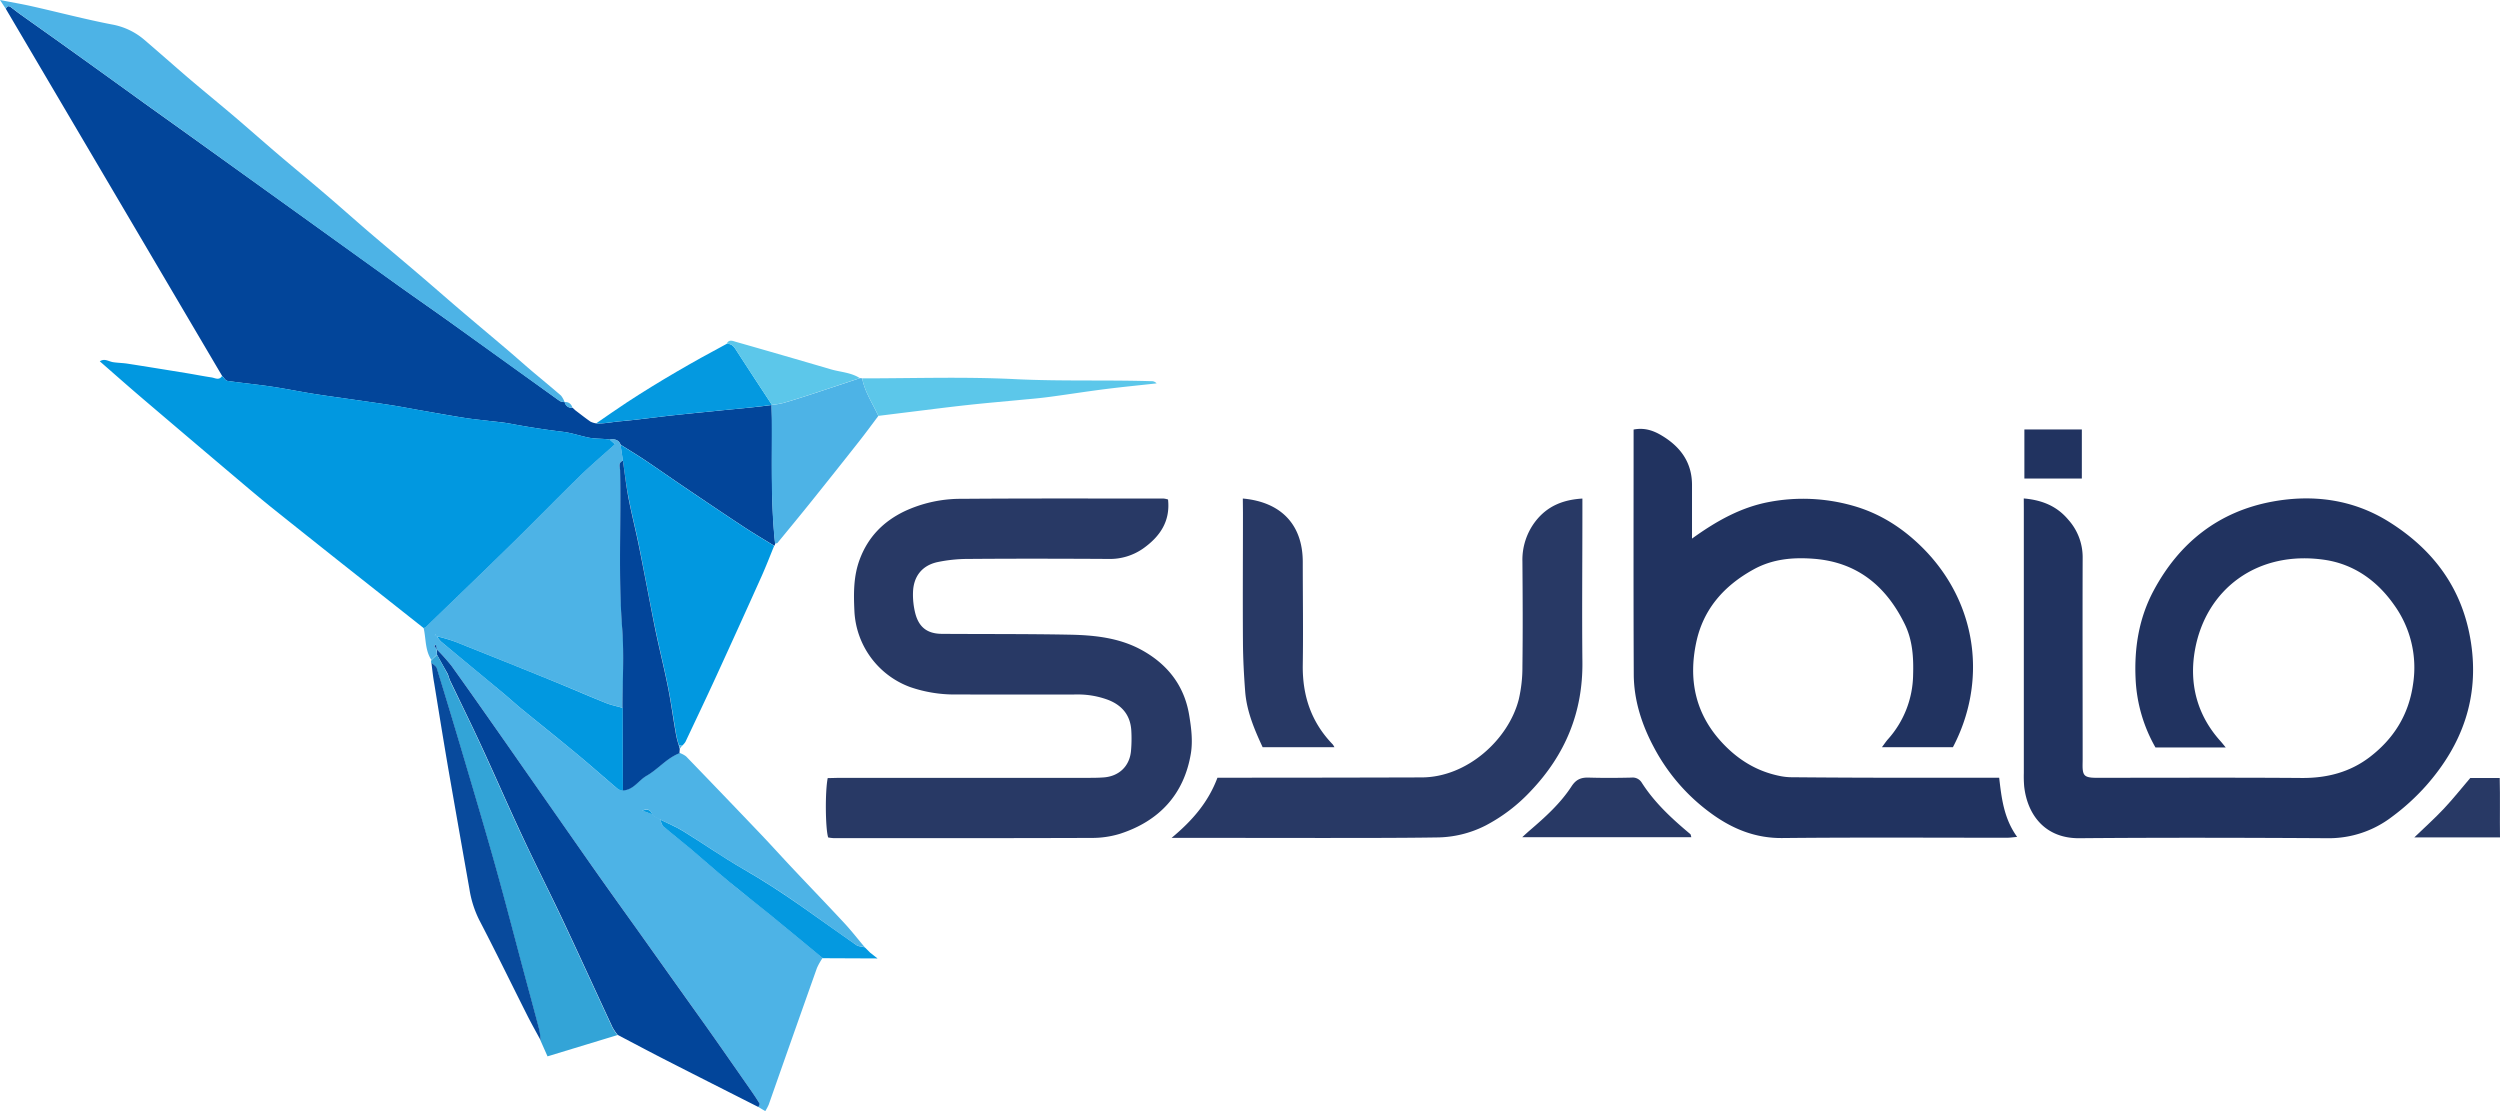 <svg id="Layer_1" data-name="Layer 1" xmlns="http://www.w3.org/2000/svg" viewBox="0 0 940.36 418.05"><defs><style>.cls-1{fill:#02459a;}.cls-2{fill:#4db3e6;}.cls-3{fill:#213360;}.cls-4{fill:#283965;}.cls-5{fill:#0198e0;}.cls-6{fill:#33a4d7;}.cls-7{fill:#084a9c;}.cls-8{fill:#0499e0;}.cls-9{fill:#5cc7ea;}</style></defs><path class="cls-1" d="M83.53,141.36,2.2,3.34c.36-.94.92-1.35,1.85-.66,1.19.88,2.34,1.81,3.54,2.67,6,4.28,12,8.51,18,12.81Q40,28.47,54.33,38.84c5.85,4.2,11.73,8.38,17.58,12.58l28,20.09q11,7.89,22,15.81,14,10.05,27.93,20.08c6.93,4.95,13.94,9.8,20.86,14.76q20,14.33,39.91,28.69a5.08,5.08,0,0,0,1.86.41h0a2.58,2.58,0,0,0,2.91,2.11h0l1,.95c1.91,1.44,3.78,2.93,5.75,4.29a7.42,7.42,0,0,0,2.17.65c3,.15,5.84-.51,8.74-.77,6.16-.53,12.27-1.39,18.41-2.09,6.3-.71,12.61-1.29,18.91-1.94,6.63-.69,13.28-1.2,19.89-2.12,0,2,.1,4,.11,6,.09,15.4-.45,30.82,1.22,46.18a1.92,1.92,0,0,1-.33.78c-3.87-2.39-7.79-4.69-11.59-7.19-7.34-4.83-14.62-9.76-21.91-14.68-5.11-3.46-10.16-7-15.29-10.46-3-2-6-3.8-9-5.69-.78-1.89-2.29-2.2-4.09-1.91-2.56-.44-5.14-.21-7.78-.72-3.33-.65-6.58-1.82-9.91-2.22q-9.91-1.2-19.72-3.05c-2.55-.49-5.15-.72-7.73-1-3.07-.39-6.16-.66-9.22-1.14-5.6-.89-11.18-1.89-16.77-2.87-3.51-.61-7-1.3-10.52-1.86-4.81-.76-9.64-1.43-14.47-2.13-5.14-.75-10.3-1.43-15.44-2.25s-10.51-1.93-15.8-2.71c-5.48-.82-11-1.33-16.47-2.14C84.76,143.1,84.18,142,83.53,141.36Z"/><path class="cls-2" d="M229.32,165.34c1.8-.29,3.31,0,4.09,1.91l.9,6c-2,.86-1,2.64-1,3.91.41,19.72-.73,39.44.78,59.16.75,9.92.12,19.95.11,29.92-2.15-.62-4.38-1.06-6.45-1.89-6.45-2.6-12.82-5.41-19.26-8q-18.85-7.65-37.76-15.17a66.58,66.58,0,0,0-6.46-1.88l-.33-.74-.4.37.74.36a11.33,11.33,0,0,0,1.47,1.92c7.67,6.38,15.37,12.71,23,19.08,2.65,2.2,5.19,4.53,7.85,6.71,6.94,5.7,14,11.3,20.86,17,5,4.19,9.93,8.56,14.94,12.79.43.36,1.22.3,1.84.43,4-.14,5.89-3.79,9-5.53,4.34-2.48,7.56-6.62,12.35-8.49a9.06,9.06,0,0,1,2.47,1.3q14,14.49,27.93,29.09c4.22,4.43,8.32,9,12.52,13.44,6.36,6.76,12.81,13.44,19.13,20.25,2.67,2.88,5.08,6,7.62,9-1.08-.27-2.35-.26-3.21-.86-6.95-4.82-13.8-9.77-20.72-14.64s-14.25-9.62-21.73-13.92c-7.73-4.46-15.08-9.6-22.68-14.28-2.73-1.68-5.74-2.91-8.62-4.34l-2-1-1-1c-.52-1.25-1.18-2.26-3.72-1.39l3.71,1.4,1,1,2,1c.39.85.57,2,1.22,2.52,3.35,2.88,6.87,5.57,10.25,8.43,4.9,4.13,9.69,8.41,14.62,12.51s10,8,14.92,12c6.73,5.5,13.42,11.06,20.13,16.6a24.73,24.73,0,0,0-2.13,3.77q-9.12,25.68-18.14,51.4a21,21,0,0,1-1.3,2.46l-2.64-1.58c.16-.44.59-1.06.44-1.32-1.1-1.81-2.29-3.56-3.5-5.3-5.53-7.92-11-15.87-16.62-23.75q-13.08-18.44-26.23-36.82c-6.18-8.67-12.37-17.33-18.49-26q-16.07-22.92-32.06-45.89c-6.29-9-12.58-18-19-26.9a75.25,75.25,0,0,0-5.48-6.13l-.35-1.73-.66.33,1,1.39c0,.67.05,1.33.07,2l-2.06,2c-2.45-3.65-2-8-2.94-12a3.66,3.66,0,0,0,.86-.44c10.72-10.37,21.48-20.7,32.13-31.14,8.55-8.38,16.9-17,25.46-25.32,4.35-4.25,9-8.19,13.5-12.26Z"/><path class="cls-3" d="M761.23,187.49c7.21.63,12.63,3.06,16.8,8.06a21.12,21.12,0,0,1,5.35,14.06c-.08,25.33,0,50.66,0,76,0,1.16-.07,2.34,0,3.5.18,2.42.9,3.13,3.38,3.39a29.78,29.78,0,0,0,3,.06c25.33,0,50.67-.12,76,.07,9.48.07,18.12-2.15,25.6-7.86,9-6.89,14.66-15.86,16.29-27.39a40.32,40.32,0,0,0-7.23-30c-6.4-9.06-15.15-15.21-26.06-16.81-25.23-3.68-44.63,11-48.74,33.91-2.25,12.54.71,24.43,9.58,34.27.63.7,1.21,1.45,2,2.41H810.77a57,57,0,0,1-7.48-25.92c-.53-11.64,1.27-22.8,6.82-33.15,9.64-18,24.45-29.65,44.5-33.39,15.33-2.85,30.48-.89,44,7.59,16.81,10.53,27.72,25.21,30.81,45.28,3.22,20.84-3.25,38.57-16.89,54a83.76,83.76,0,0,1-12.88,11.72,39,39,0,0,1-24,8c-31.16-.19-62.32-.26-93.48,0-13,.12-19.61-8.88-20.79-19.52a46.24,46.24,0,0,1-.13-5q0-49.48,0-99Z"/><path class="cls-3" d="M734.58,281.05h-26.7c.94-1.25,1.55-2.18,2.28-3a37.07,37.07,0,0,0,9.44-24c.21-6.69-.16-13.27-3.2-19.41-7-14.23-17.87-23.2-34.14-24.46-7.86-.61-15.52.06-22.66,4-11.17,6.16-19,15-21.61,27.64-2.83,13.53-.47,26,9,36.68,6,6.75,13.23,11.44,22.15,13.31a22.63,22.63,0,0,0,4.41.54q16.25.15,32.49.18c15.15,0,30.31,0,45.94,0,.88,7.63,1.74,15.34,6.76,22.27-1.66.14-2.73.31-3.8.31-28.15,0-56.31-.17-84.47.11-10.16.11-18.74-3.41-26.67-9.15a72.52,72.52,0,0,1-21.71-25c-4.55-8.52-7.52-17.69-7.56-27.44-.14-30-.06-60-.06-90v-2.06c4.08-.8,7.46.37,10.59,2.26,7,4.19,11.36,10.05,11.38,18.54,0,6.49,0,13,0,20.22,9.15-6.6,18.37-11.79,29.07-13.79a68.57,68.57,0,0,1,31.39,1.41c10.71,3,19.6,8.94,27.17,16.75C744.05,227.68,747.32,256.81,734.58,281.05Z"/><path class="cls-4" d="M311.51,315c-1.05-3.31-1.2-17.22-.17-22.33,1.61,0,3.38-.09,5.14-.09H409c2,0,4,0,6-.15,5.85-.36,9.91-4.19,10.42-10a52,52,0,0,0,.12-7.49c-.28-5.74-3.34-9.56-8.61-11.64a32.34,32.34,0,0,0-12.15-2.07c-15.16.05-30.33,0-45.5,0a51.11,51.11,0,0,1-17-2.82,32.07,32.07,0,0,1-20.91-28.8c-.3-6.47-.34-12.91,2-19.17,3.12-8.38,8.81-14.22,16.76-18.08a49.87,49.87,0,0,1,21.62-4.73c25.33-.2,50.67-.1,76-.1a8.07,8.07,0,0,1,1.6.36c.91,8.26-3.12,14-9.37,18.43a21.79,21.79,0,0,1-13.08,3.92c-17.5-.1-35-.14-52.5,0a56.38,56.38,0,0,0-11.82,1.2c-5.81,1.29-9,5.42-9.16,11.39a28.71,28.71,0,0,0,.85,7.84c1.39,5.35,4.58,7.71,10.05,7.75,16,.11,32,0,48,.31,9.44.18,18.85,1.16,27.35,5.9,9.5,5.3,15.7,13.21,17.57,24,.83,4.86,1.49,10,.69,14.83-2.58,15.43-12,25.44-26.74,30.19a36,36,0,0,1-10.74,1.53c-32.33.12-64.67.08-97,.07A15.35,15.35,0,0,1,311.51,315Z"/><path class="cls-5" d="M229.32,165.34l2,1.76c-4.5,4.07-9.15,8-13.5,12.26-8.56,8.35-16.91,16.94-25.46,25.32-10.65,10.44-21.41,20.77-32.13,31.14a3.66,3.66,0,0,1-.86.44q-15.73-12.44-31.47-24.87c-8.81-7-17.63-14-26.37-21-5.4-4.37-10.67-8.9-16-13.39q-16.1-13.62-32.16-27.31c-5.28-4.51-10.48-9.11-15.83-13.78,1.83-1.23,3.36.08,5,.32,1.79.28,3.63.28,5.42.56,7.46,1.16,14.92,2.38,22.37,3.59,3.07.51,6.13,1.12,9.21,1.58,1.34.19,2.89,1.29,4-.56.65.64,1.23,1.74,2,1.85,5.47.81,11,1.32,16.47,2.14,5.29.78,10.53,1.86,15.8,2.71s10.3,1.5,15.44,2.25c4.83.7,9.66,1.37,14.47,2.13,3.52.56,7,1.25,10.52,1.86,5.59,1,11.17,2,16.77,2.87,3.06.48,6.15.75,9.22,1.14,2.58.32,5.18.55,7.73,1q9.81,1.86,19.72,3.05c3.33.4,6.58,1.57,9.91,2.22C224.18,165.13,226.76,164.9,229.32,165.34Z"/><path class="cls-4" d="M440.69,315.16c8-6.65,13.84-13.55,17.25-22.63h4.85q36,0,72-.11c17.08-.05,32.7-14.29,36.51-29.44a53.39,53.39,0,0,0,1.35-12.31c.17-13.15.1-26.32,0-39.48a23.72,23.72,0,0,1,5-15.22c4.36-5.55,10.17-8,17.56-8.44v5.23c0,18.66-.19,37.32,0,56,.25,19.08-6.42,35.16-19.52,48.89a63.38,63.38,0,0,1-16.87,12.85A41,41,0,0,1,540.29,315c-14.15.22-28.31.18-42.47.2C479.17,315.18,460.52,315.16,440.69,315.16Z"/><path class="cls-1" d="M164.39,246.29c0-.66,0-1.32-.07-2h0a75.25,75.25,0,0,1,5.48,6.13c6.4,8.91,12.69,17.9,19,26.9q16,22.94,32.06,45.89c6.12,8.72,12.31,17.38,18.49,26q13.11,18.42,26.23,36.82c5.59,7.88,11.09,15.83,16.62,23.75,1.21,1.74,2.4,3.49,3.5,5.3.15.26-.28.88-.44,1.32-11.56-5.86-23.13-11.69-34.67-17.59-6.12-3.12-12.18-6.36-18.27-9.54a21.23,21.23,0,0,1-1.92-2.85c-6.25-13.43-12.38-26.91-18.69-40.32-5-10.6-10.31-21-15.27-31.66-5.22-11.17-10.12-22.5-15.3-33.7-3.82-8.27-7.86-16.44-11.78-24.66-.42-.87-.6-1.85-1-2.7C167,251,165.69,248.67,164.39,246.29Z"/><path class="cls-5" d="M234.31,173.29l-.9-6c3,1.89,6,3.72,9,5.69,5.13,3.44,10.18,7,15.29,10.46,7.29,4.92,14.57,9.85,21.91,14.68,3.8,2.5,7.72,4.8,11.59,7.19-1.54,3.76-3,7.56-4.65,11.27q-8.55,19.05-17.24,38c-3.76,8.19-7.63,16.32-11.48,24.46a7.09,7.09,0,0,1-1.28,1.48l-1.15-.17a35.9,35.9,0,0,1-1-3.74c-1.06-6.07-1.89-12.18-3.1-18.21-1.48-7.44-3.36-14.8-4.88-22.23-2.1-10.29-4-20.64-6.06-30.94-1.22-6-2.76-11.95-3.91-18C235.5,182.63,235,177.94,234.31,173.29Z"/><path class="cls-2" d="M212.37,151.26a5.08,5.08,0,0,1-1.86-.41q-20-14.31-39.91-28.69c-6.92-5-13.93-9.81-20.86-14.76q-14-10-27.93-20.08-11-7.91-22-15.81L71.91,51.42C66.06,47.22,60.18,43,54.33,38.84Q40,28.5,25.61,18.16c-6-4.3-12-8.53-18-12.81-1.2-.86-2.35-1.79-3.54-2.67C3.12,2,2.56,2.4,2.2,3.34L0,0C4.54.89,8.37,1.54,12.14,2.39c10,2.26,19.93,4.87,30,6.82A25.65,25.65,0,0,1,54.32,15c5.53,4.73,11,9.58,16.49,14.3C76.58,34.21,82.46,39,88.24,43.91,93.52,48.41,98.7,53,104,57.53c6,5.14,12.14,10.17,18.16,15.31,5.4,4.61,10.71,9.34,16.11,14,6.27,5.37,12.61,10.65,18.88,16,5.16,4.39,10.25,8.87,15.4,13.27,6.15,5.25,12.36,10.43,18.52,15.67,2.9,2.47,5.73,5,8.63,7.48,3.77,3.2,7.61,6.31,11.34,9.56A8.47,8.47,0,0,1,212.37,151.26Z"/><path class="cls-6" d="M164.39,246.29c1.3,2.38,2.64,4.75,3.9,7.16.44.85.62,1.83,1,2.7,3.92,8.22,8,16.39,11.78,24.66,5.18,11.2,10.08,22.53,15.3,33.7,5,10.62,10.27,21.06,15.27,31.66,6.31,13.41,12.44,26.89,18.69,40.32a21.23,21.23,0,0,0,1.92,2.85l-26.3,8c-.89-2-1.78-4-2.66-6a27.79,27.79,0,0,0-.48-3.88c-1.79-6.87-3.67-13.72-5.51-20.59-3.68-13.73-7.23-27.51-11.06-41.2-3.93-14-8.09-27.94-12.22-41.88q-4.8-16.29-9.82-32.5c-.25-.8-1.3-1.36-2-2a1.3,1.3,0,0,1,.06-.95Z"/><path class="cls-4" d="M467.48,187.52c14.58,1.32,22.53,10,22.55,23.82,0,13,.2,25.95,0,38.92-.14,11.46,3.22,21.45,11.27,29.74a7.72,7.72,0,0,1,.63,1.05h-27c-3.1-6.68-6-13.49-6.57-21-.46-6.1-.79-12.23-.83-18.35-.11-16.3,0-32.6,0-48.9Z"/><path class="cls-1" d="M234.31,173.29c.68,4.65,1.19,9.34,2.08,14,1.15,6,2.69,12,3.91,18,2.08,10.3,4,20.65,6.06,30.94,1.52,7.43,3.4,14.79,4.88,22.23,1.21,6,2,12.14,3.1,18.21a35.9,35.9,0,0,0,1,3.74l.35,1.23-.12,1.68c-4.79,1.87-8,6-12.35,8.49-3.06,1.74-4.93,5.39-9,5.53q0-15.5-.08-31c0-10,.64-20-.11-29.92-1.51-19.72-.37-39.44-.78-59.16C233.33,175.93,232.27,174.15,234.31,173.29Z"/><path class="cls-2" d="M291.52,204.49c-1.67-15.36-1.13-30.78-1.22-46.18,0-2-.07-4-.11-6l.15,0a35.72,35.72,0,0,0,4.28-.72c3.54-1,7.06-2.14,10.57-3.29,6.09-2,12.16-4,18.25-6.05a2.56,2.56,0,0,1,.87.09c1,5.16,3.94,9.45,6.08,14.11-2.35,3.12-4.65,6.28-7.07,9.35q-9,11.43-18.1,22.77c-4.21,5.25-8.49,10.44-12.77,15.64C292.28,204.4,291.84,204.39,291.52,204.49Z"/><path class="cls-7" d="M162.27,249.25c.67.67,1.72,1.23,2,2q5,16.21,9.82,32.5c4.13,13.94,8.29,27.88,12.22,41.88,3.83,13.69,7.38,27.47,11.06,41.2,1.84,6.87,3.72,13.72,5.51,20.59a27.79,27.79,0,0,1,.48,3.88c-1.7-3.15-3.47-6.27-5.08-9.47-6-11.91-11.84-23.92-18-35.75a39.67,39.67,0,0,1-3.71-11.68q-4-22.59-7.94-45.2c-1.83-10.7-3.56-21.43-5.3-32.16C162.86,254.48,162.6,251.86,162.27,249.25Z"/><path class="cls-4" d="M636.19,314.91H572.58c1-.93,1.9-1.76,2.81-2.54,5.82-5,11.53-10.12,15.72-16.57,1.73-2.66,3.62-3.4,6.52-3.31,5.32.16,10.65.13,16,0a4,4,0,0,1,3.82,1.77c4.87,7.67,11.46,13.72,18.35,19.48C636,313.92,636,314.33,636.19,314.91Z"/><path class="cls-8" d="M290.19,152.33c-6.61.92-13.26,1.43-19.89,2.12-6.3.65-12.61,1.23-18.91,1.94-6.14.7-12.25,1.56-18.41,2.09-2.9.26-5.78.92-8.74.77,3.91-2.67,7.77-5.4,11.73-8,12.11-7.9,24.63-15.12,37.39-21.92,2.22-.14,3,1.51,4,3.06,4.29,6.66,8.65,13.27,13,19.89Z"/><path class="cls-9" d="M330.39,156.43c-2.14-4.66-5.12-9-6.08-14.11,19.16,0,38.35-.66,57.46.29,17.11.85,34.19.25,51.28.77a2.43,2.43,0,0,1,2,.83c-6.42.71-12.85,1.33-19.25,2.14-6.8.86-13.58,1.93-20.38,2.85-3.08.42-6.18.74-9.28,1-7.35.72-14.72,1.33-22.06,2.13-8.3.9-16.58,2-24.87,3Z"/><path class="cls-8" d="M248.33,308.29c2.88,1.43,5.89,2.66,8.62,4.34,7.6,4.68,14.95,9.82,22.68,14.28,7.48,4.3,14.68,9,21.73,13.92s13.77,9.82,20.72,14.64c.86.6,2.13.59,3.21.86h0l1,1,0,0,1,1,2.78,2.18-20.6-.09c-6.71-5.54-13.4-11.1-20.13-16.6-4.95-4-10-7.94-14.92-12s-9.72-8.38-14.62-12.51c-3.38-2.86-6.9-5.55-10.25-8.43-.65-.56-.83-1.67-1.22-2.52Z"/><path class="cls-9" d="M290.34,152.29c-4.34-6.62-8.7-13.23-13-19.89-1-1.55-1.77-3.2-4-3.06.76-1.8,2.27-1.1,3.38-.78q17.91,5.1,35.77,10.35c3.65,1.07,7.6,1.17,10.93,3.32-6.09,2-12.16,4.06-18.25,6.05-3.51,1.15-7,2.27-10.57,3.29A35.72,35.72,0,0,1,290.34,152.29Z"/><path class="cls-4" d="M929.17,292.64h11.08c.19,7.44,0,14.79.11,22.34H908.13c4-3.84,7.73-7.2,11.17-10.86S925.76,296.64,929.17,292.64Z"/><path class="cls-3" d="M761.46,180V161.54h21.61V180Z"/><path class="cls-2" d="M215.27,153.36a2.58,2.58,0,0,1-2.91-2.11A2.58,2.58,0,0,1,215.27,153.36Z"/><path class="cls-2" d="M216.32,154.31l-1-.95Z"/><path class="cls-2" d="M255.74,281.57l-.35-1.23,1.15.17Z"/><path class="cls-2" d="M326.26,357.34l-1-1Z"/><path class="cls-2" d="M327.26,358.33l-1-1Z"/><path class="cls-5" d="M234.24,266.28q0,15.5.08,31c-.62-.13-1.41-.07-1.84-.43-5-4.23-9.9-8.6-14.94-12.79-6.9-5.74-13.92-11.34-20.86-17-2.66-2.18-5.2-4.51-7.85-6.71-7.67-6.37-15.37-12.7-23-19.08a11.33,11.33,0,0,1-1.47-1.92h0a66.58,66.58,0,0,1,6.46,1.88q18.91,7.5,37.76,15.17c6.44,2.62,12.81,5.43,19.26,8C229.86,265.22,232.09,265.66,234.24,266.28Z"/><path class="cls-8" d="M245.31,306.31l-3.71-1.4c2.54-.87,3.2.14,3.72,1.39Z"/><path class="cls-1" d="M164.32,244.3l-1-1.39.66-.33.35,1.73Z"/><path class="cls-8" d="M246.32,307.3l2,1,0,0-2-1Z"/><path class="cls-8" d="M245.32,306.3l1,1h0l-1-1Z"/><path class="cls-5" d="M164.32,239.3l-.74-.36.4-.37.33.74Z"/></svg>